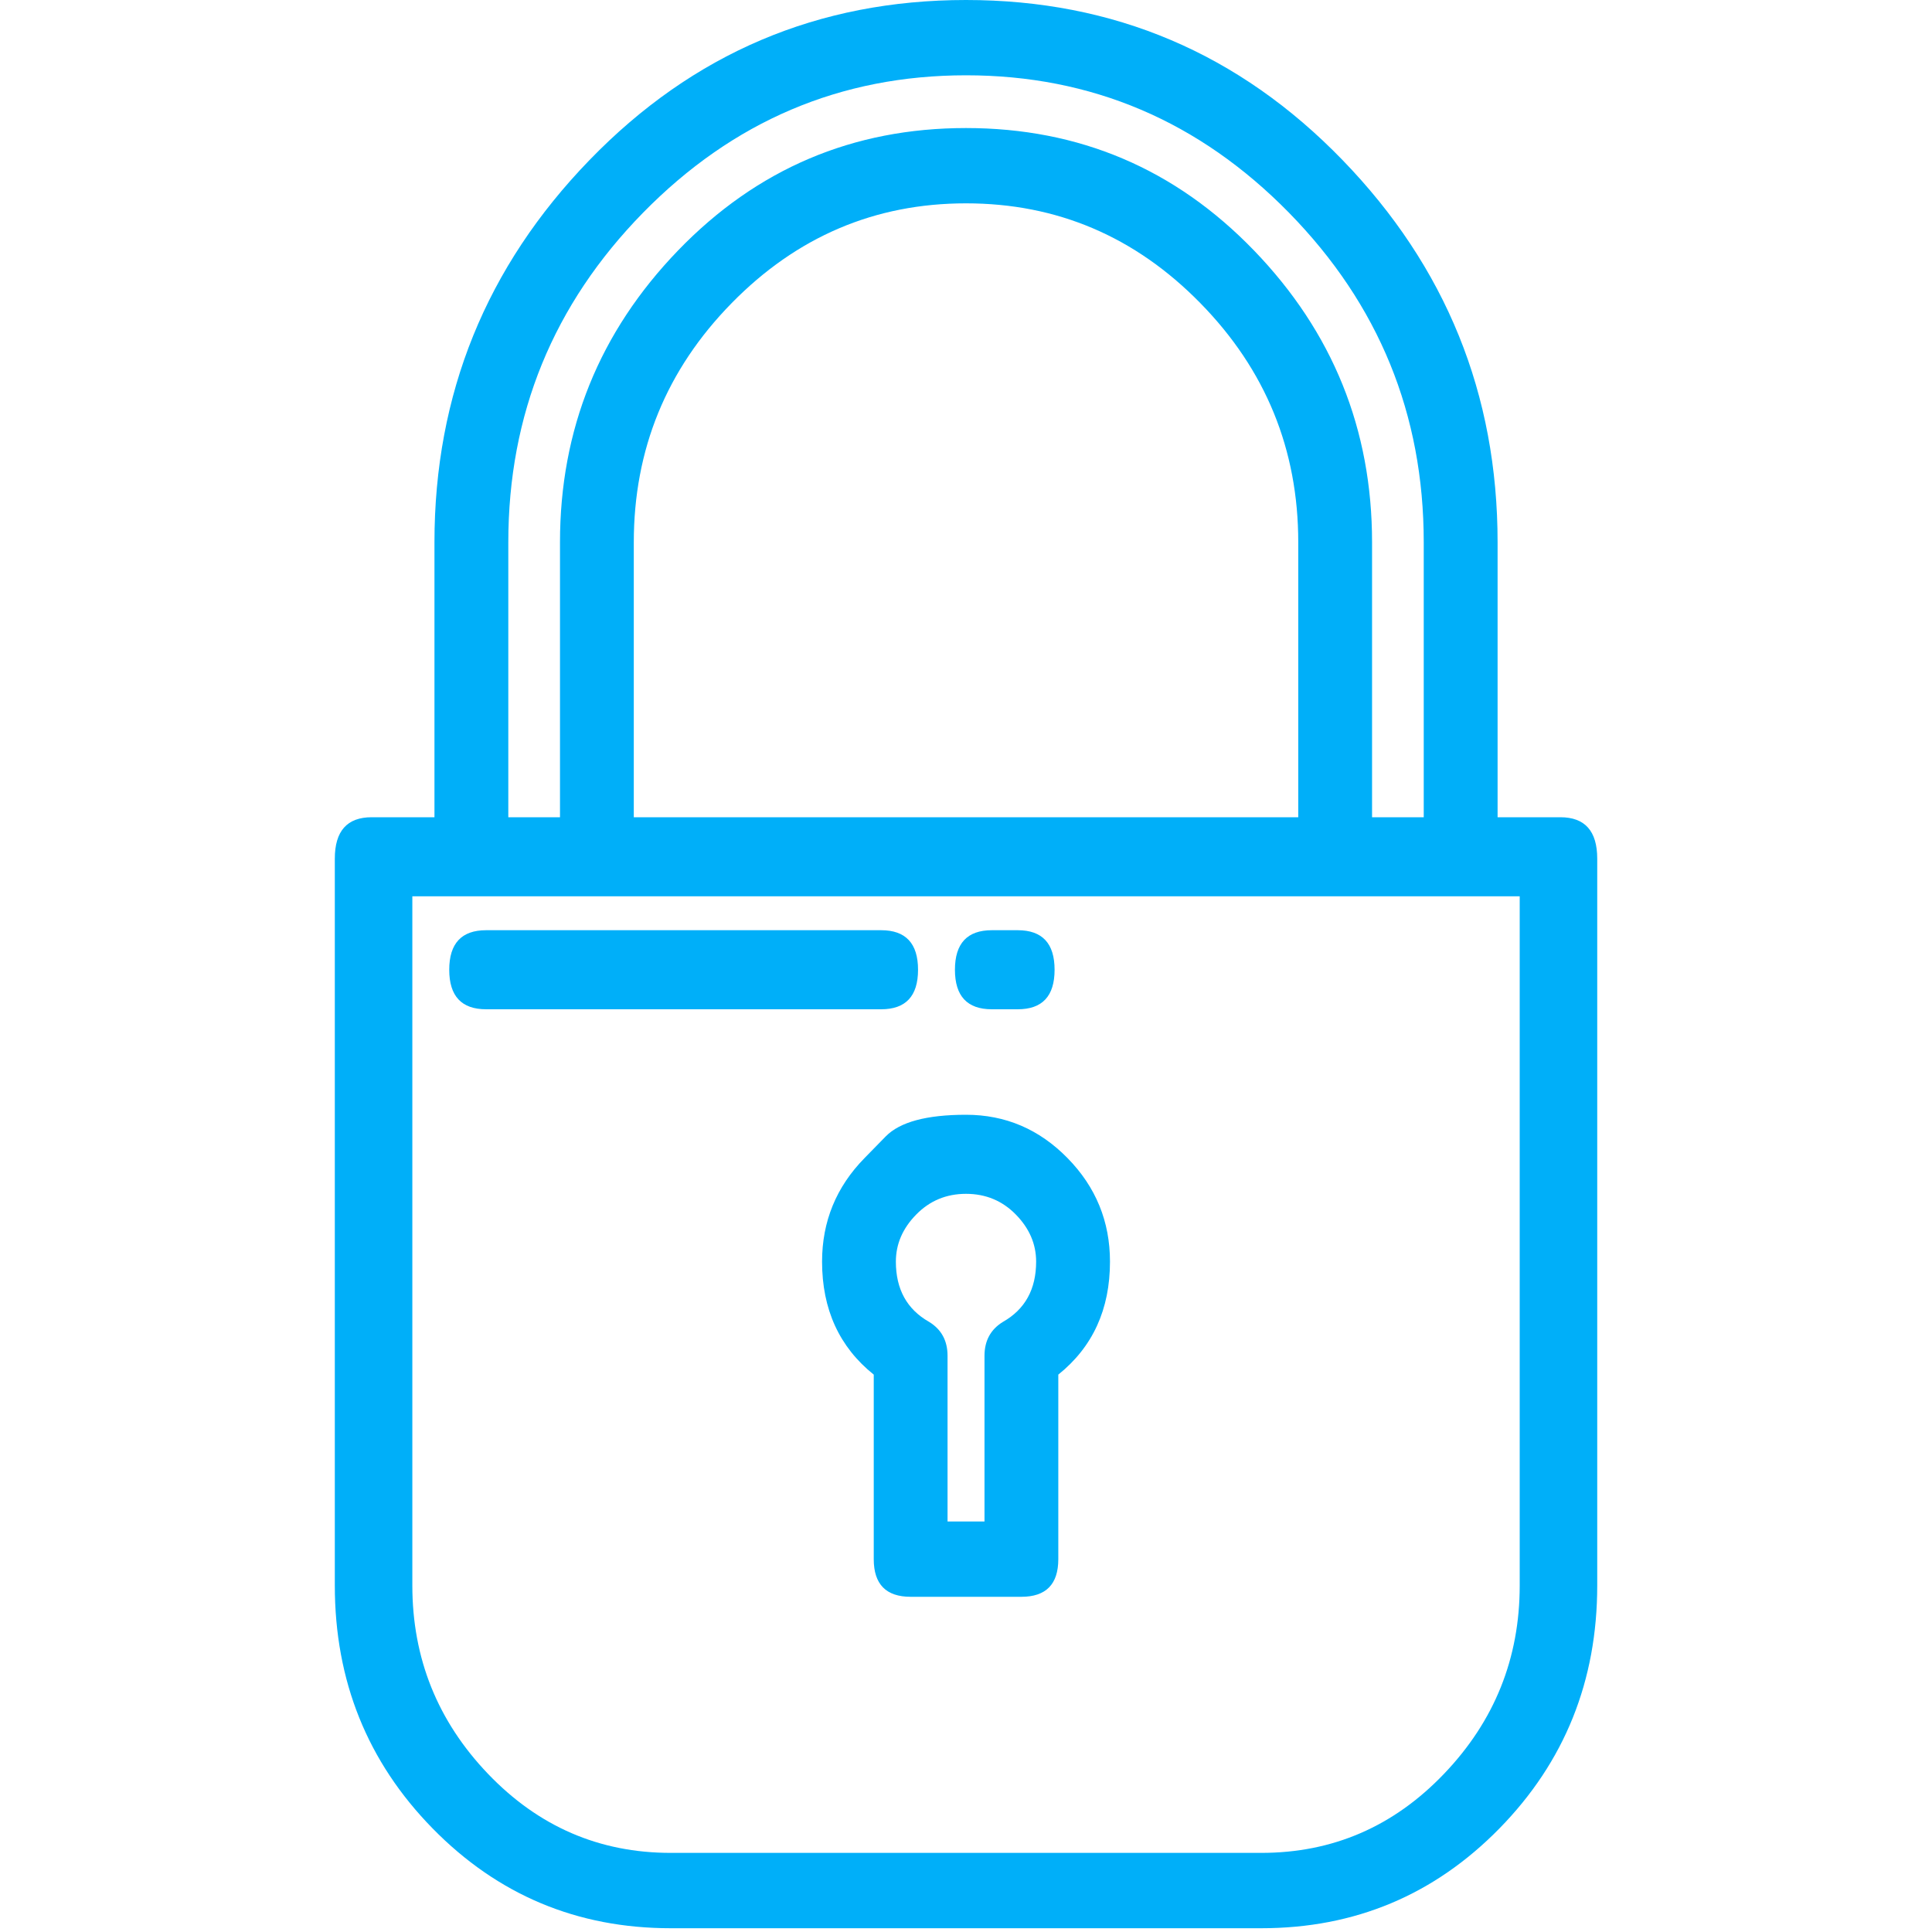 <svg width="40" height="40" viewBox="0 0 40 40" fill="none" xmlns="http://www.w3.org/2000/svg">
<g clip-path="url(#clip0_378_196)">
<path d="M32.305 16.92C32.814 16.92 33.069 17.206 33.069 17.778V32.826C33.069 34.802 32.394 36.478 31.044 37.856C29.694 39.233 28.05 39.922 26.114 39.922H13.886C11.95 39.922 10.307 39.233 8.957 37.856C7.607 36.478 6.932 34.802 6.932 32.826V17.778C6.932 17.206 7.186 16.92 7.696 16.92H8.995V11.228C8.995 8.161 10.065 5.523 12.205 3.314C14.345 1.104 16.943 -0 20 -0C23.057 -0 25.656 1.104 27.796 3.314C29.936 5.523 31.006 8.161 31.006 11.228V16.92H32.305ZM10.524 11.228V16.92H11.594V11.228C11.594 8.889 12.409 6.874 14.039 5.185C15.67 3.496 17.657 2.651 20 2.651C22.344 2.651 24.331 3.496 25.962 5.185C27.592 6.874 28.407 8.889 28.407 11.228V16.92H29.477V11.228C29.477 8.577 28.547 6.303 26.688 4.405C24.828 2.508 22.599 1.559 20 1.559C17.402 1.559 15.173 2.508 13.313 4.405C11.454 6.303 10.524 8.577 10.524 11.228ZM26.879 11.228C26.879 9.305 26.203 7.654 24.853 6.277C23.503 4.899 21.886 4.21 20 4.21C18.115 4.21 16.497 4.899 15.147 6.277C13.797 7.654 13.122 9.305 13.122 11.228V16.92H26.879V11.228ZM31.464 32.826V18.557H8.537V32.826C8.537 34.334 9.059 35.633 10.103 36.725C11.148 37.817 12.409 38.362 13.886 38.362H26.114C27.592 38.362 28.853 37.817 29.897 36.725C30.942 35.633 31.464 34.334 31.464 32.826ZM17.899 23.977C17.899 23.977 18.045 23.827 18.338 23.528C18.631 23.229 19.185 23.08 20 23.08C20.816 23.08 21.516 23.379 22.102 23.977C22.688 24.574 22.981 25.289 22.981 26.121C22.981 27.108 22.624 27.888 21.911 28.46V32.281C21.911 32.8 21.656 33.06 21.147 33.06H18.854C18.345 33.06 18.09 32.8 18.09 32.281V28.46C17.376 27.888 17.02 27.108 17.02 26.121C17.02 25.289 17.313 24.574 17.899 23.977ZM20.765 27.368C21.223 27.108 21.452 26.692 21.452 26.121C21.452 25.757 21.312 25.432 21.032 25.146C20.752 24.86 20.408 24.717 20 24.717C19.593 24.717 19.249 24.86 18.969 25.146C18.688 25.432 18.548 25.757 18.548 26.121C18.548 26.692 18.777 27.108 19.236 27.368C19.491 27.524 19.618 27.758 19.618 28.07V31.501H20.383V28.07C20.383 27.758 20.51 27.524 20.765 27.368ZM18.243 19.259C18.752 19.259 19.007 19.532 19.007 20.078C19.007 20.624 18.752 20.896 18.243 20.896H10.065C9.556 20.896 9.301 20.624 9.301 20.078C9.301 19.532 9.556 19.259 10.065 19.259H18.243ZM21.07 19.259C21.58 19.259 21.834 19.532 21.834 20.078C21.834 20.624 21.58 20.896 21.07 20.896H20.535C20.026 20.896 19.771 20.624 19.771 20.078C19.771 19.532 20.026 19.259 20.535 19.259H21.07Z" fill="#00AFF9"/>
</g>
<defs>
<clipPath id="clip0_378_196">
<rect width="40" height="40" fill="white" transform="matrix(1 0 0 -1 0 40)"/>
</clipPath>
</defs>
</svg>
